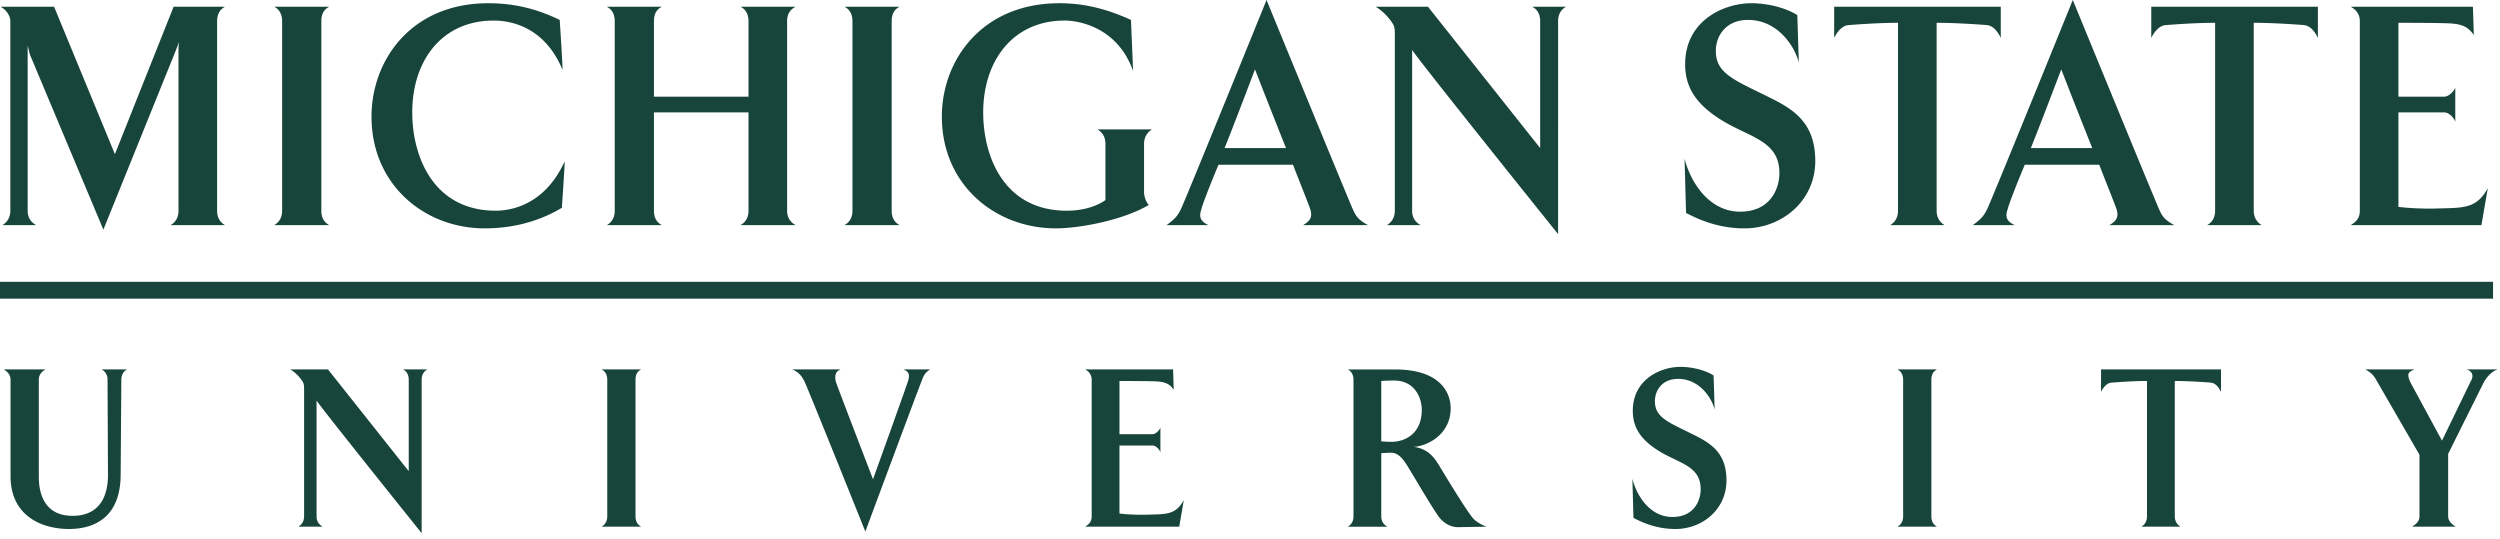 <svg width="167" height="36" viewBox="0 0 167 36" xmlns="http://www.w3.org/2000/svg"><g fill-rule="nonzero" fill="#18453B"><path d="M2.592 25.374v6.472c0 1.08.351 2.611 2.252 2.611 1.74 0 2.369-1.206 2.369-2.734l-.03-6.35a.756.756 0 0 0-.394-.697h1.696c-.22.125-.38.342-.38.698L8.06 31.69c0 2.626-1.477 3.646-3.466 3.646-1.71 0-3.89-.803-3.89-3.539v-6.424c0-.355-.234-.573-.467-.698h2.807c-.234.125-.453.342-.453.698zM27.304 25.374c0-.355-.147-.573-.38-.698h1.623c-.22.125-.38.342-.38.698v10.241s-7.02-8.743-7.02-8.867v7.74c0 .34.162.556.41.695h-1.624c.22-.14.381-.355.381-.696v-8.249c0-.603.015-.618-.263-.974a2.46 2.46 0 0 0-.658-.588h2.516l5.395 6.799v-6.101zM42.832 24.676c-.249.125-.38.342-.38.698v9.113c0 .34.13.557.38.696h-2.647c.234-.14.38-.355.38-.696v-9.113c0-.355-.146-.573-.38-.698h2.647zM60.656 25.45c.132-.402.073-.618-.307-.774h1.784c-.38.264-.409.372-.555.743-.25.602-3.773 10.088-3.773 10.088s-3.816-9.516-4.094-10.088c-.175-.31-.351-.556-.79-.743h3.232c-.38.155-.41.48-.308.852.03.138 2.472 6.487 2.472 6.487s2.325-6.456 2.34-6.565zM78.407 26.037c-.277-.402-.584-.525-1.14-.556-.439-.03-2.486-.03-2.486-.03v3.553h2.208c.205 0 .453-.249.526-.434v1.638c-.073-.217-.321-.448-.526-.448H74.78v4.541c.293.046 1.184.109 1.901.077 1.272-.031 1.857 0 2.398-.973l-.306 1.777h-6.288c.25-.155.439-.325.439-.696v-9.114c0-.355-.205-.572-.439-.697h5.879l.042 1.362zM94.434 29.853c.994.108 1.432.818 1.651 1.16 0 0 1.756 2.934 2.268 3.552.277.37.935.618.935.618l-1.902.032c-.555 0-1.037-.355-1.3-.726-.658-.974-1.3-2.101-1.828-2.965-.38-.618-.717-1.283-1.346-1.283-.174 0-.643.032-.643.032v4.217c0 .34.161.556.41.696h-2.646c.233-.14.38-.355.38-.696v-9.114c0-.355-.146-.572-.38-.697h3.158c3.027 0 3.714 1.562 3.714 2.596 0 1.666-1.433 2.5-2.471 2.578zm-2.165-4.403v4.032s.41.032.659.032c.994 0 2.047-.588 2.047-2.147 0-.71-.41-1.947-1.856-1.947-.44 0-.85.03-.85.03zM115.329 32.092c0 1.932-1.608 3.245-3.406 3.245-1.332 0-2.296-.479-2.808-.742l-.072-2.611c.276 1.097 1.154 2.55 2.674 2.55 1.45 0 1.887-1.097 1.887-1.854 0-1.484-1.272-1.685-2.603-2.442-1.346-.787-1.93-1.621-1.93-2.797 0-2.1 1.857-2.934 3.189-2.934.497 0 1.461.109 2.207.572l.073 2.286c-.204-.82-1.037-2.055-2.442-2.055-1.111 0-1.55.82-1.55 1.484 0 .941.629 1.297 2.005 1.96 1.358.681 2.776 1.192 2.776 3.338zM129.396 24.676c-.25.125-.38.342-.38.698v9.113c0 .34.131.557.38.696h-2.646c.233-.14.38-.355.38-.696v-9.113c0-.355-.146-.573-.38-.698h2.646zM145.276 25.45v9.037c0 .34.161.557.38.696h-2.617c.234-.14.38-.355.38-.696V25.45c-1.081 0-2.34.109-2.34.109-.35 0-.599.355-.73.617v-1.499h8.014v1.499c-.133-.261-.337-.586-.688-.617-.001 0-1.332-.109-2.4-.109zM166.842 24.676c-.454.156-.79.59-.965.943l-2.34 4.697v4.17c0 .34.277.557.512.697h-2.924c.22-.14.496-.325.496-.696v-4.11l-2.866-4.958c-.205-.371-.365-.526-.76-.744h3.304c-.365.156-.614.233-.233.96l2.06 3.8 1.93-3.986c.205-.34.102-.664-.306-.774l2.092.001zM0 18.824h166.537v1.128H0zM11.597.45h3.433c-.325.171-.528.473-.528.965v12.66c0 .47.203.772.528.964h-3.636c.326-.194.529-.493.529-.965V3.283c0-.258.04-.493.04-.493l-.183.493L6.906 15.34 1.99 3.626l-.142-.58v11.029c0 .472.224.772.569.964H.162c.305-.193.528-.492.528-.964V1.416C.69 1.008.365.621.04.451h3.574l4.062 9.848L11.597.45zM21.994.45c-.345.171-.528.473-.528.965v12.66c0 .47.183.772.528.964h-3.676c.325-.194.528-.493.528-.965V1.416c0-.493-.203-.795-.528-.965h3.676zM37.572 4.656c-1.24-2.983-3.616-3.282-4.59-3.282-3.473 0-5.444 2.681-5.444 6.135 0 2.94 1.402 6.566 5.585 6.566.955 0 3.25-.343 4.59-3.283.041-.085-.182 3.09-.182 3.09-1.686 1.01-3.494 1.373-5.16 1.373-4 0-7.555-2.896-7.555-7.466 0-3.754 2.64-7.573 7.799-7.573 1.665 0 3.189.343 4.773 1.116.001-.002.224 3.41.184 3.324zM49.472.45h3.676c-.346.171-.569.473-.569.965v12.66c0 .47.223.772.569.964h-3.676c.325-.194.528-.493.528-.965V7.51h-6.317v6.566c0 .472.183.773.529.965h-3.676c.325-.193.528-.493.528-.965V1.416c0-.493-.203-.795-.528-.965h3.676c-.346.171-.529.472-.529.965v5.042H50V1.416c0-.493-.202-.794-.528-.966zM60.093.45c-.345.171-.528.473-.528.965v12.66c0 .47.183.772.528.964h-3.677c.326-.194.528-.493.528-.965V1.416c0-.493-.202-.795-.528-.965h3.677zM75.548 1.33l.143 3.411c-1.036-2.918-3.616-3.368-4.57-3.368-3.453 0-5.443 2.682-5.443 6.136 0 2.94 1.38 6.566 5.585 6.566.427 0 1.625-.043 2.58-.709V9.633c0-.493-.204-.793-.529-.987h3.636c-.305.194-.528.494-.528.987v3.175c0 .43.223.815.325.88-1.707 1.009-4.59 1.566-6.215 1.566-4.042 0-7.616-2.897-7.616-7.466 0-3.755 2.66-7.573 7.86-7.573 1.665 0 3.168.386 4.772 1.115zM90.373 13.988c.203.45.345.687 1.015 1.052h-4.346c.528-.3.63-.6.487-1.052-.062-.215-.59-1.523-1.158-2.982h-4.976c-.61 1.459-1.097 2.725-1.138 2.96-.183.515-.08.815.468 1.073h-2.803c.569-.408.751-.643.955-1.051C79.263 13.173 84.605 0 84.605 0s5.403 13.173 5.768 13.988zm-4.468-4.097a604.343 604.343 0 0 1-2.072-5.256s-1.38 3.646-2.03 5.256h4.102zM102.883 1.416c0-.493-.203-.795-.528-.965h2.254c-.304.171-.528.472-.528.965V15.64s-9.75-12.144-9.75-12.315v10.75c0 .472.223.772.57.964h-2.255c.304-.193.528-.492.528-.964V2.618c0-.837.02-.858-.365-1.352a3.344 3.344 0 0 0-.915-.815h3.495l7.494 9.44V1.416zM121.26 10.749c0 2.682-2.232 4.506-4.732 4.506-1.848 0-3.188-.666-3.9-1.03l-.1-3.626c.385 1.523 1.604 3.54 3.716 3.54 2.009 0 2.62-1.524 2.62-2.575 0-2.06-1.768-2.339-3.616-3.39-1.868-1.093-2.68-2.252-2.68-3.882 0-2.918 2.58-4.077 4.426-4.077.691 0 2.033.15 3.067.794l.1 3.175c-.282-1.137-1.44-2.854-3.39-2.854-1.544 0-2.154 1.138-2.154 2.06 0 1.309.874 1.803 2.783 2.724 1.892.945 3.86 1.653 3.86 4.635zM129.367 1.524v12.55c0 .473.223.773.529.965h-3.637c.325-.193.528-.492.528-.964V1.524c-1.503 0-3.25.15-3.25.15-.487 0-.833.492-1.015.857V.45h11.13v2.08c-.182-.364-.466-.815-.954-.857 0 0-1.849-.15-3.331-.15zM144.232 13.988c.203.45.345.687 1.015 1.052h-4.346c.528-.3.63-.6.487-1.052-.062-.215-.59-1.523-1.158-2.982h-4.976c-.61 1.459-1.096 2.725-1.139 2.96-.183.515-.08.815.468 1.073h-2.803c.568-.408.751-.643.955-1.051.387-.815 5.728-13.988 5.728-13.988s5.403 13.173 5.769 13.988zm-4.47-4.097a641.674 641.674 0 0 1-2.07-5.256s-1.38 3.646-2.032 5.256h4.103zM150.55 1.524v12.55c0 .473.223.773.528.965h-3.637c.326-.193.529-.492.529-.964V1.524c-1.503 0-3.25.15-3.25.15-.486 0-.832.492-1.015.857V.45h11.13v2.08c-.182-.364-.467-.815-.955-.857 0 0-1.848-.15-3.33-.15zM165.252 2.339c-.384-.559-.81-.73-1.584-.774-.61-.042-3.453-.042-3.453-.042v4.934h3.068c.282 0 .628-.343.73-.601v2.275c-.102-.301-.448-.622-.73-.622h-3.068v6.307c.407.065 1.645.15 2.64.108 1.768-.043 2.58 0 3.33-1.352l-.426 2.467h-8.733c.346-.215.61-.45.61-.964V1.416c0-.493-.285-.795-.61-.965h8.165l.061 1.888z"/></g></svg>